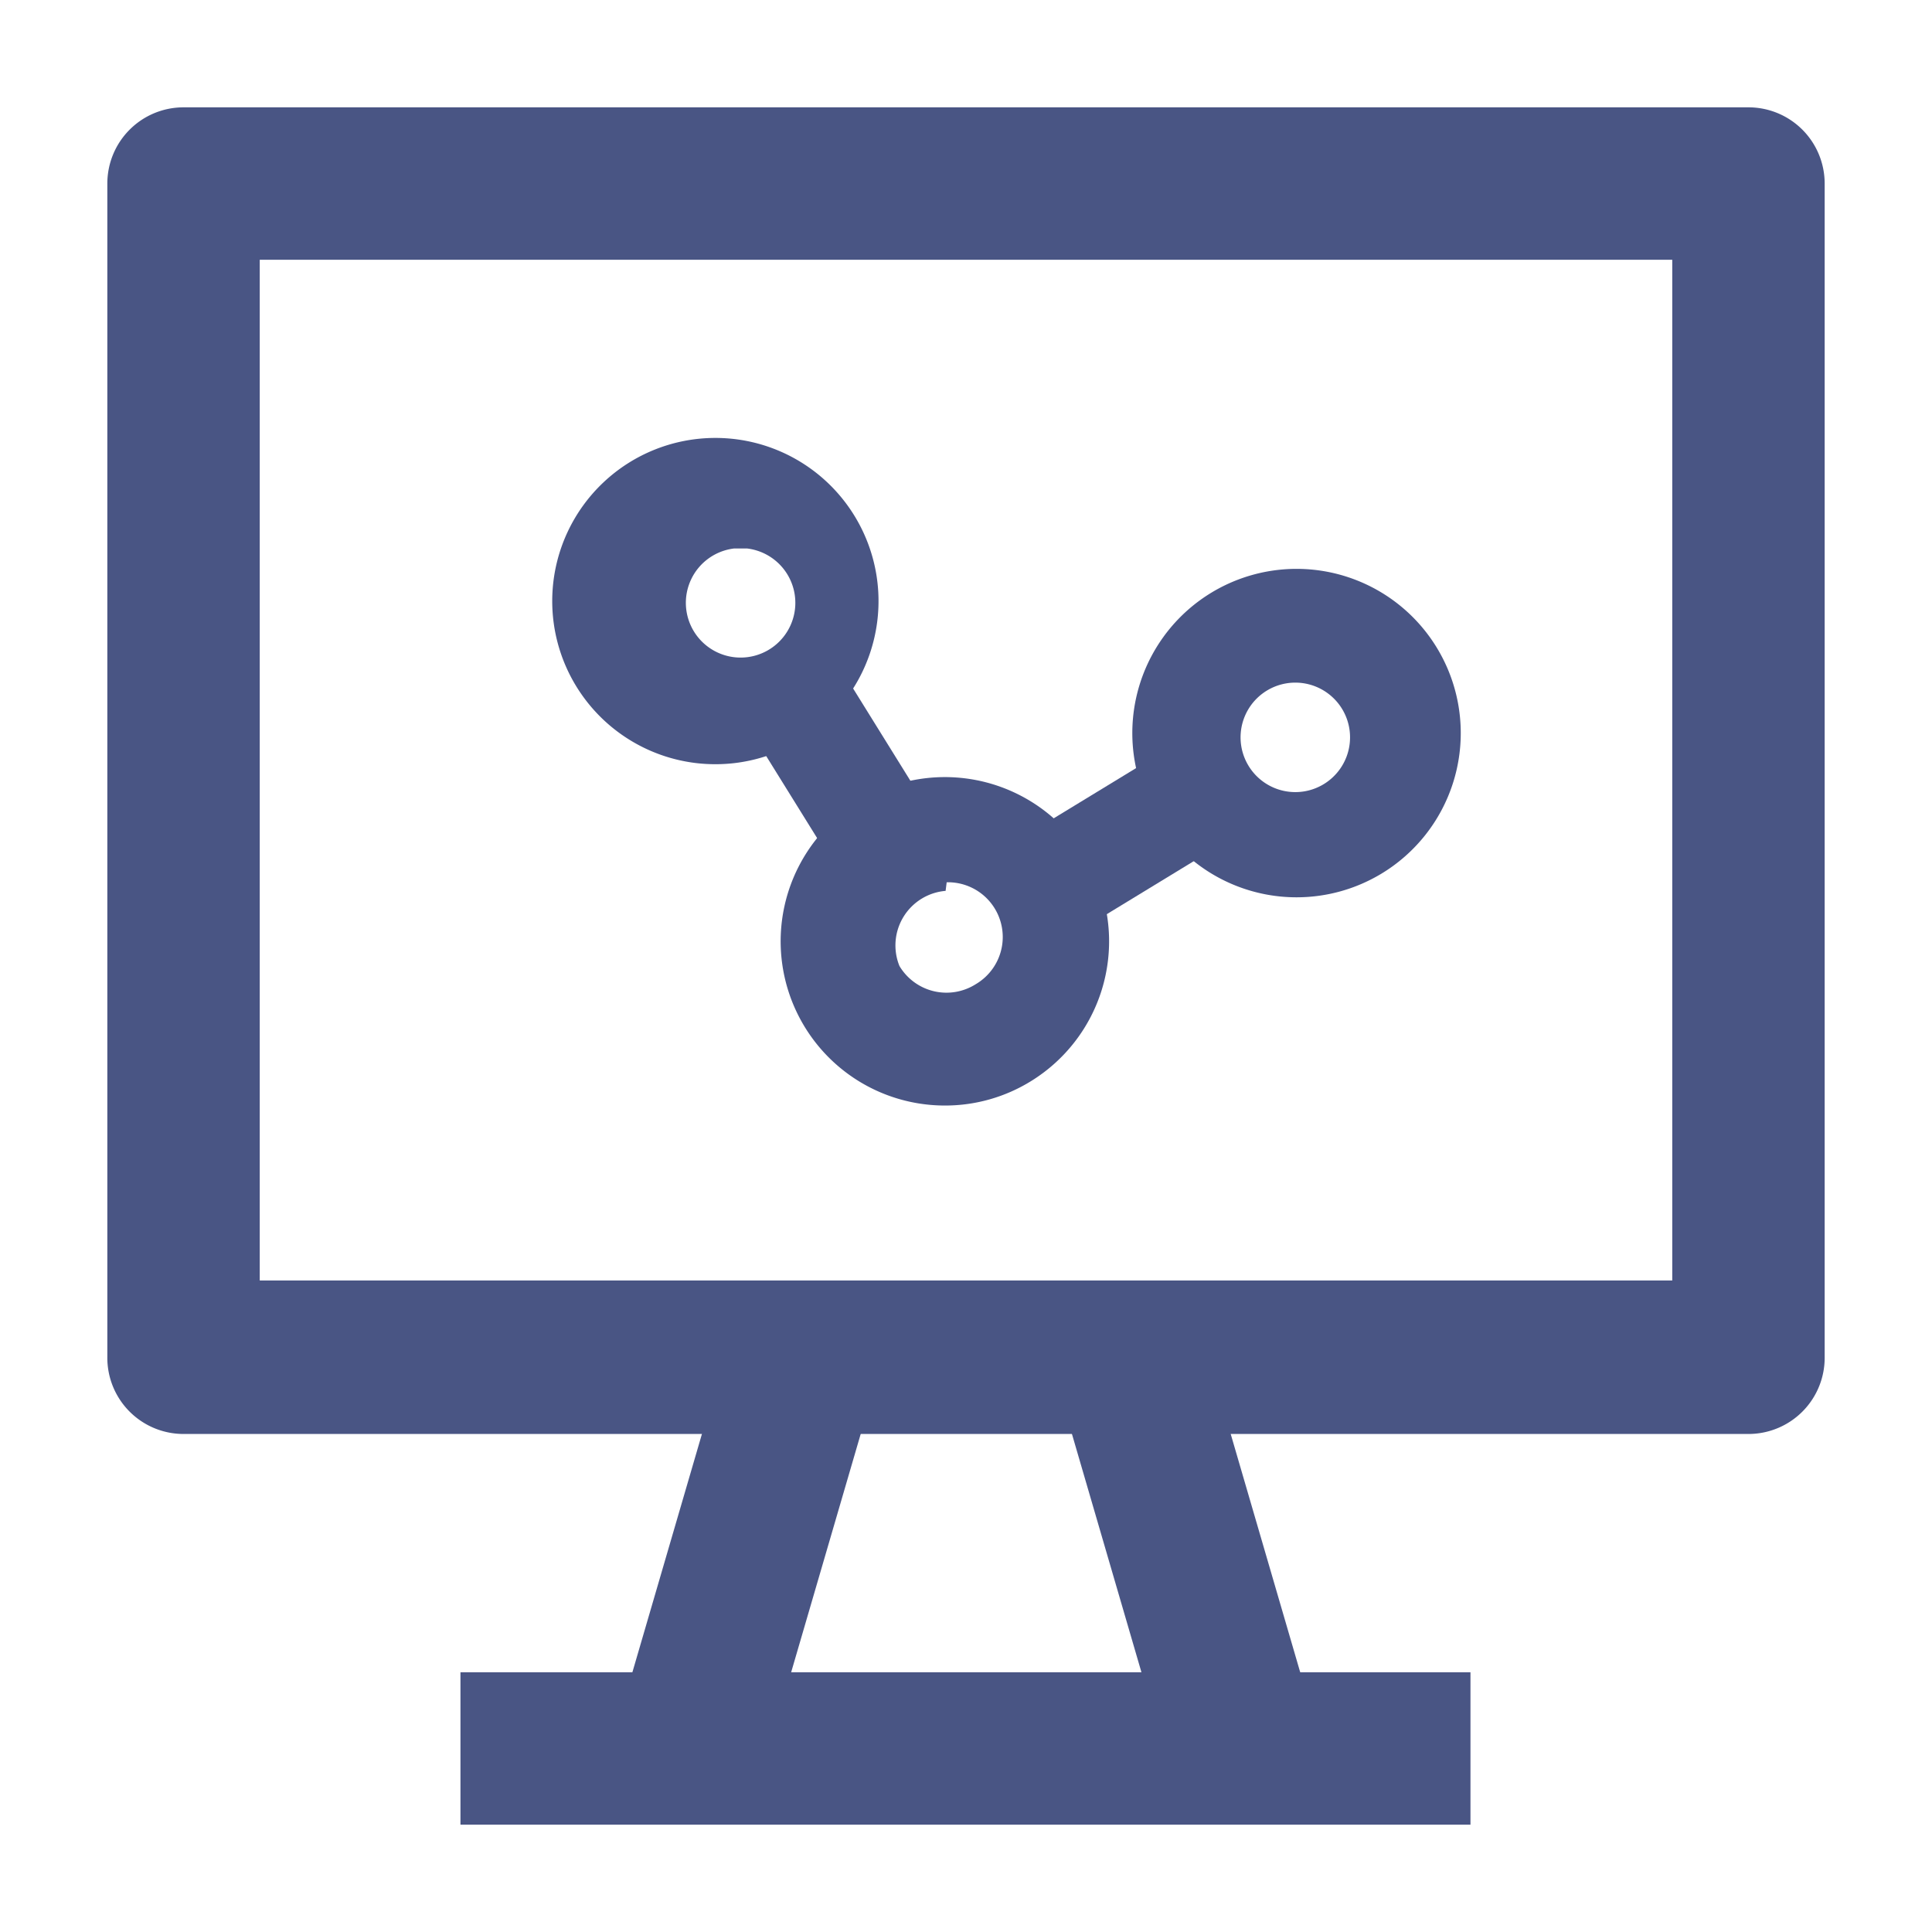 <svg xmlns="http://www.w3.org/2000/svg" viewBox="0 0 18 18"><defs><style>.cls-1{fill:#495584;}.cls-2{fill:none;}</style></defs><title>icon_statistics</title><g id="Layer_2" data-name="Layer 2"><g id="icon"><path class="cls-1" d="M16.29,13.36H1.71A.71.71,0,0,1,1,12.64V1.71A.71.71,0,0,1,1.71,1H16.29a.71.71,0,0,1,.71.71V12.64A.71.71,0,0,1,16.29,13.36ZM2.42,11.93H15.58V2.42H2.42Z"/><rect class="cls-1" x="4.29" y="15.58" width="9.41" height="1.42"/><rect class="cls-1" x="5.05" y="13.76" width="3.8" height="1.42" transform="translate(-8.88 17.08) rotate(-73.73)"/><rect class="cls-1" x="10.34" y="12.57" width="1.42" height="3.8" transform="translate(-3.61 3.67) rotate(-16.26)"/><path class="cls-1" d="M6.84,7.11a1.54,1.54,0,0,1-.35,0,1.52,1.52,0,1,1,.35,0Zm0-2a.51.51,0,1,0,.12,0Z"/><rect class="cls-1" x="7.31" y="6.21" width="1.02" height="1.92" transform="translate(-2.61 5.2) rotate(-31.83)"/><path class="cls-1" d="M12.08,8.36a1.53,1.53,0,1,1,.79-.22A1.53,1.53,0,0,1,12.08,8.36Zm0-2a.51.51,0,0,0-.27.07.51.51,0,1,0,.27-.07Z"/><rect class="cls-1" x="9.53" y="7.3" width="1.92" height="1.02" transform="translate(-2.53 6.6) rotate(-31.36)"/><path class="cls-1" d="M8.81,10.3a1.53,1.53,0,1,1,.8-.23h0A1.52,1.52,0,0,1,8.81,10.3Zm0-2A.51.51,0,0,0,8.38,9a.51.51,0,0,0,.71.17h0a.51.51,0,0,0-.27-.95Z"/><rect class="cls-2" width="18" height="18"/></g></g></svg>